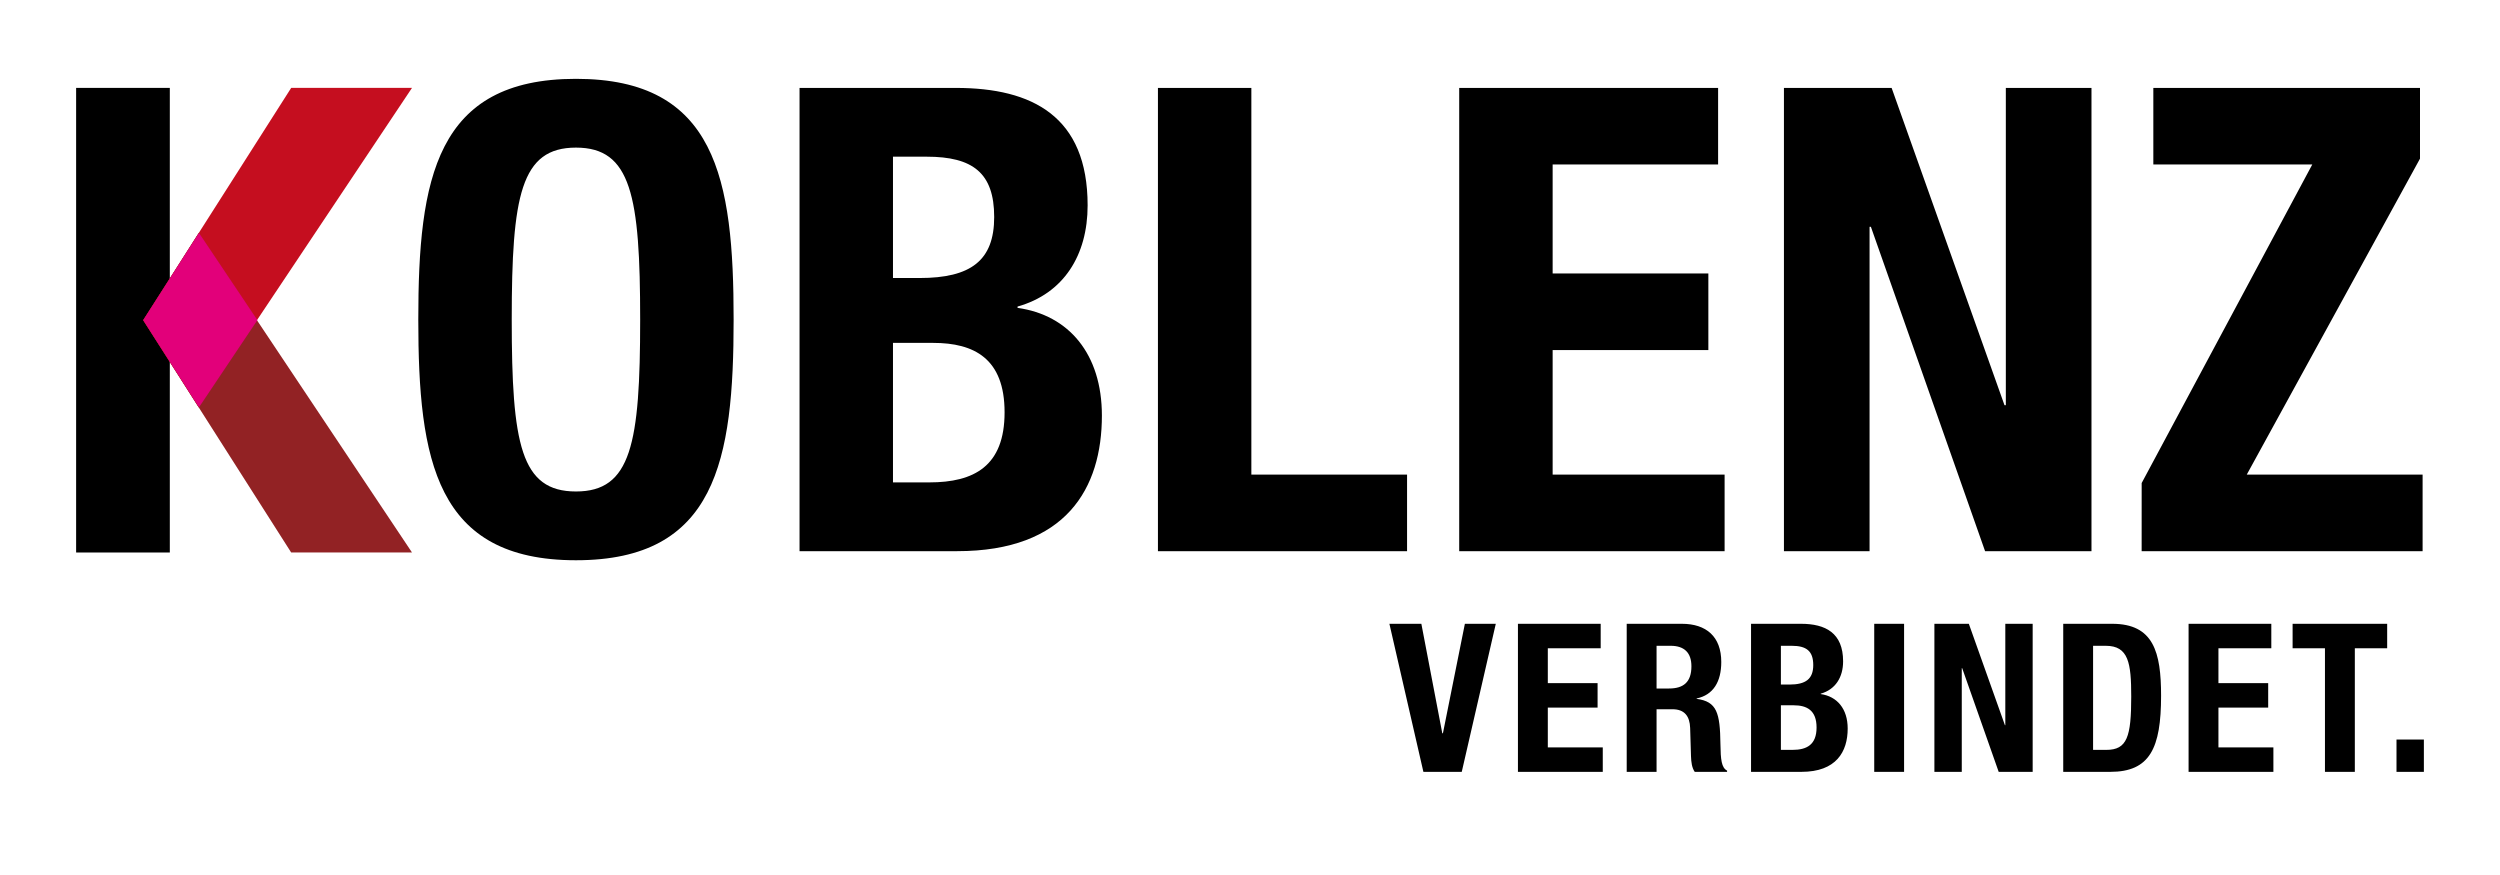 <svg width="120" height="42" viewBox="0 0 120 42" fill="none" xmlns="http://www.w3.org/2000/svg">
<path d="M66.691 29.942L68.323 37.049H70.164L71.798 29.942H70.314L69.26 35.198H69.23L68.225 29.942H66.691ZM72.861 29.942V37.049H76.933V35.875H74.295V33.964H76.684V32.789H74.295V31.117H76.833V29.942H72.861ZM79.515 30.998H80.193C80.84 30.998 81.188 31.326 81.188 31.982C81.188 32.749 80.8 33.048 80.113 33.048H79.515V30.998ZM78.082 37.049H79.515V34.044H80.281C80.86 34.044 81.108 34.382 81.127 34.939L81.168 36.302C81.178 36.581 81.209 36.85 81.347 37.049H82.9V36.99C82.631 36.85 82.591 36.462 82.581 35.716C82.562 34.213 82.412 33.675 81.438 33.545V33.526C82.243 33.357 82.621 32.719 82.621 31.774C82.621 30.56 81.904 29.942 80.73 29.942H78.082V37.049ZM84.05 37.049H86.468C88.14 37.049 88.689 36.083 88.689 34.969C88.689 34.024 88.181 33.426 87.394 33.316V33.297C88.101 33.097 88.469 32.51 88.469 31.744C88.469 30.38 87.623 29.942 86.448 29.942H84.05V37.049ZM85.483 30.998H86.001C86.707 30.998 87.036 31.247 87.036 31.923C87.036 32.59 86.677 32.859 85.892 32.859H85.483V30.998ZM85.483 33.854H86.1C86.728 33.854 87.195 34.093 87.195 34.919C87.195 35.745 86.728 35.994 86.041 35.994H85.483L85.483 33.854ZM91.396 29.942H89.963V37.049H91.396V29.942ZM92.851 29.942V37.049H94.165V32.073H94.185L95.937 37.049H97.568V29.942H96.255V34.809H96.236L94.504 29.942H92.851ZM99.035 37.049H101.294C103.195 37.049 103.732 35.914 103.732 33.396C103.732 31.306 103.374 29.942 101.384 29.942H99.035V37.049ZM100.468 30.998H101.075C102.171 30.998 102.299 31.823 102.299 33.435C102.299 35.367 102.101 35.994 101.105 35.994H100.468V30.998ZM105.052 29.942V37.049H109.123V35.875H106.485V33.964H108.873V32.789H106.485V31.117H109.023V29.942H105.052ZM110.045 29.942V31.117H111.598V37.049H113.032V31.117H114.584V29.942H110.045ZM115.032 37.049H116.346V35.497H115.032V37.049Z" fill="black"/>
<path d="M20.078 15.339C20.078 22.097 20.918 26.892 27.645 26.892C34.373 26.892 35.214 22.097 35.214 15.339C35.214 8.579 34.373 3.784 27.645 3.784C20.918 3.784 20.078 8.579 20.078 15.339ZM24.563 15.339C24.563 9.39 24.999 7.085 27.645 7.085C30.293 7.085 30.728 9.39 30.728 15.339C30.728 21.318 30.293 23.591 27.645 23.591C24.998 23.591 24.563 21.318 24.563 15.339ZM38.378 26.456H45.946C51.178 26.456 52.891 23.436 52.891 19.947C52.891 16.989 51.302 15.12 48.842 14.778V14.715C51.054 14.092 52.206 12.255 52.206 9.858C52.206 5.59 49.559 4.22 45.885 4.22H38.378V26.456ZM42.863 7.521H44.482C46.694 7.521 47.721 8.3 47.721 10.418C47.721 12.505 46.6 13.345 44.139 13.345H42.863V7.521ZM42.863 16.459H44.793C46.757 16.459 48.22 17.207 48.22 19.791C48.22 22.376 46.757 23.155 44.607 23.155H42.863V16.459ZM67.539 26.456V22.782H60.065V4.22H55.581V26.456H67.539ZM70.042 4.22V26.456H82.781V22.782H74.527V16.802H82.001V13.127H74.527V7.895H82.469V4.22H70.042ZM85.629 4.22V26.456H89.739V10.885H89.802L95.284 26.456H100.391V4.22H96.28V19.45H96.216L90.798 4.22H85.629ZM102.799 26.456H116.285V22.782H107.844L116.16 7.615V4.22H103.36V7.894H110.99L102.8 23.186L102.799 26.456Z" fill="black"/>
<path d="M8.151 4.219H3.654V26.52H8.151V4.219Z" fill="black"/>
<path d="M19.776 4.219H13.977L6.873 15.37L9.539 19.555L19.776 4.219Z" fill="#C50E1F"/>
<path d="M6.873 15.37L13.976 26.519H19.776L9.539 11.184L6.873 15.37Z" fill="#922224"/>
<path d="M6.872 15.366L9.55 11.179L12.355 15.366L9.55 19.553L6.872 15.366Z" fill="#E2007A"/>
</svg>

